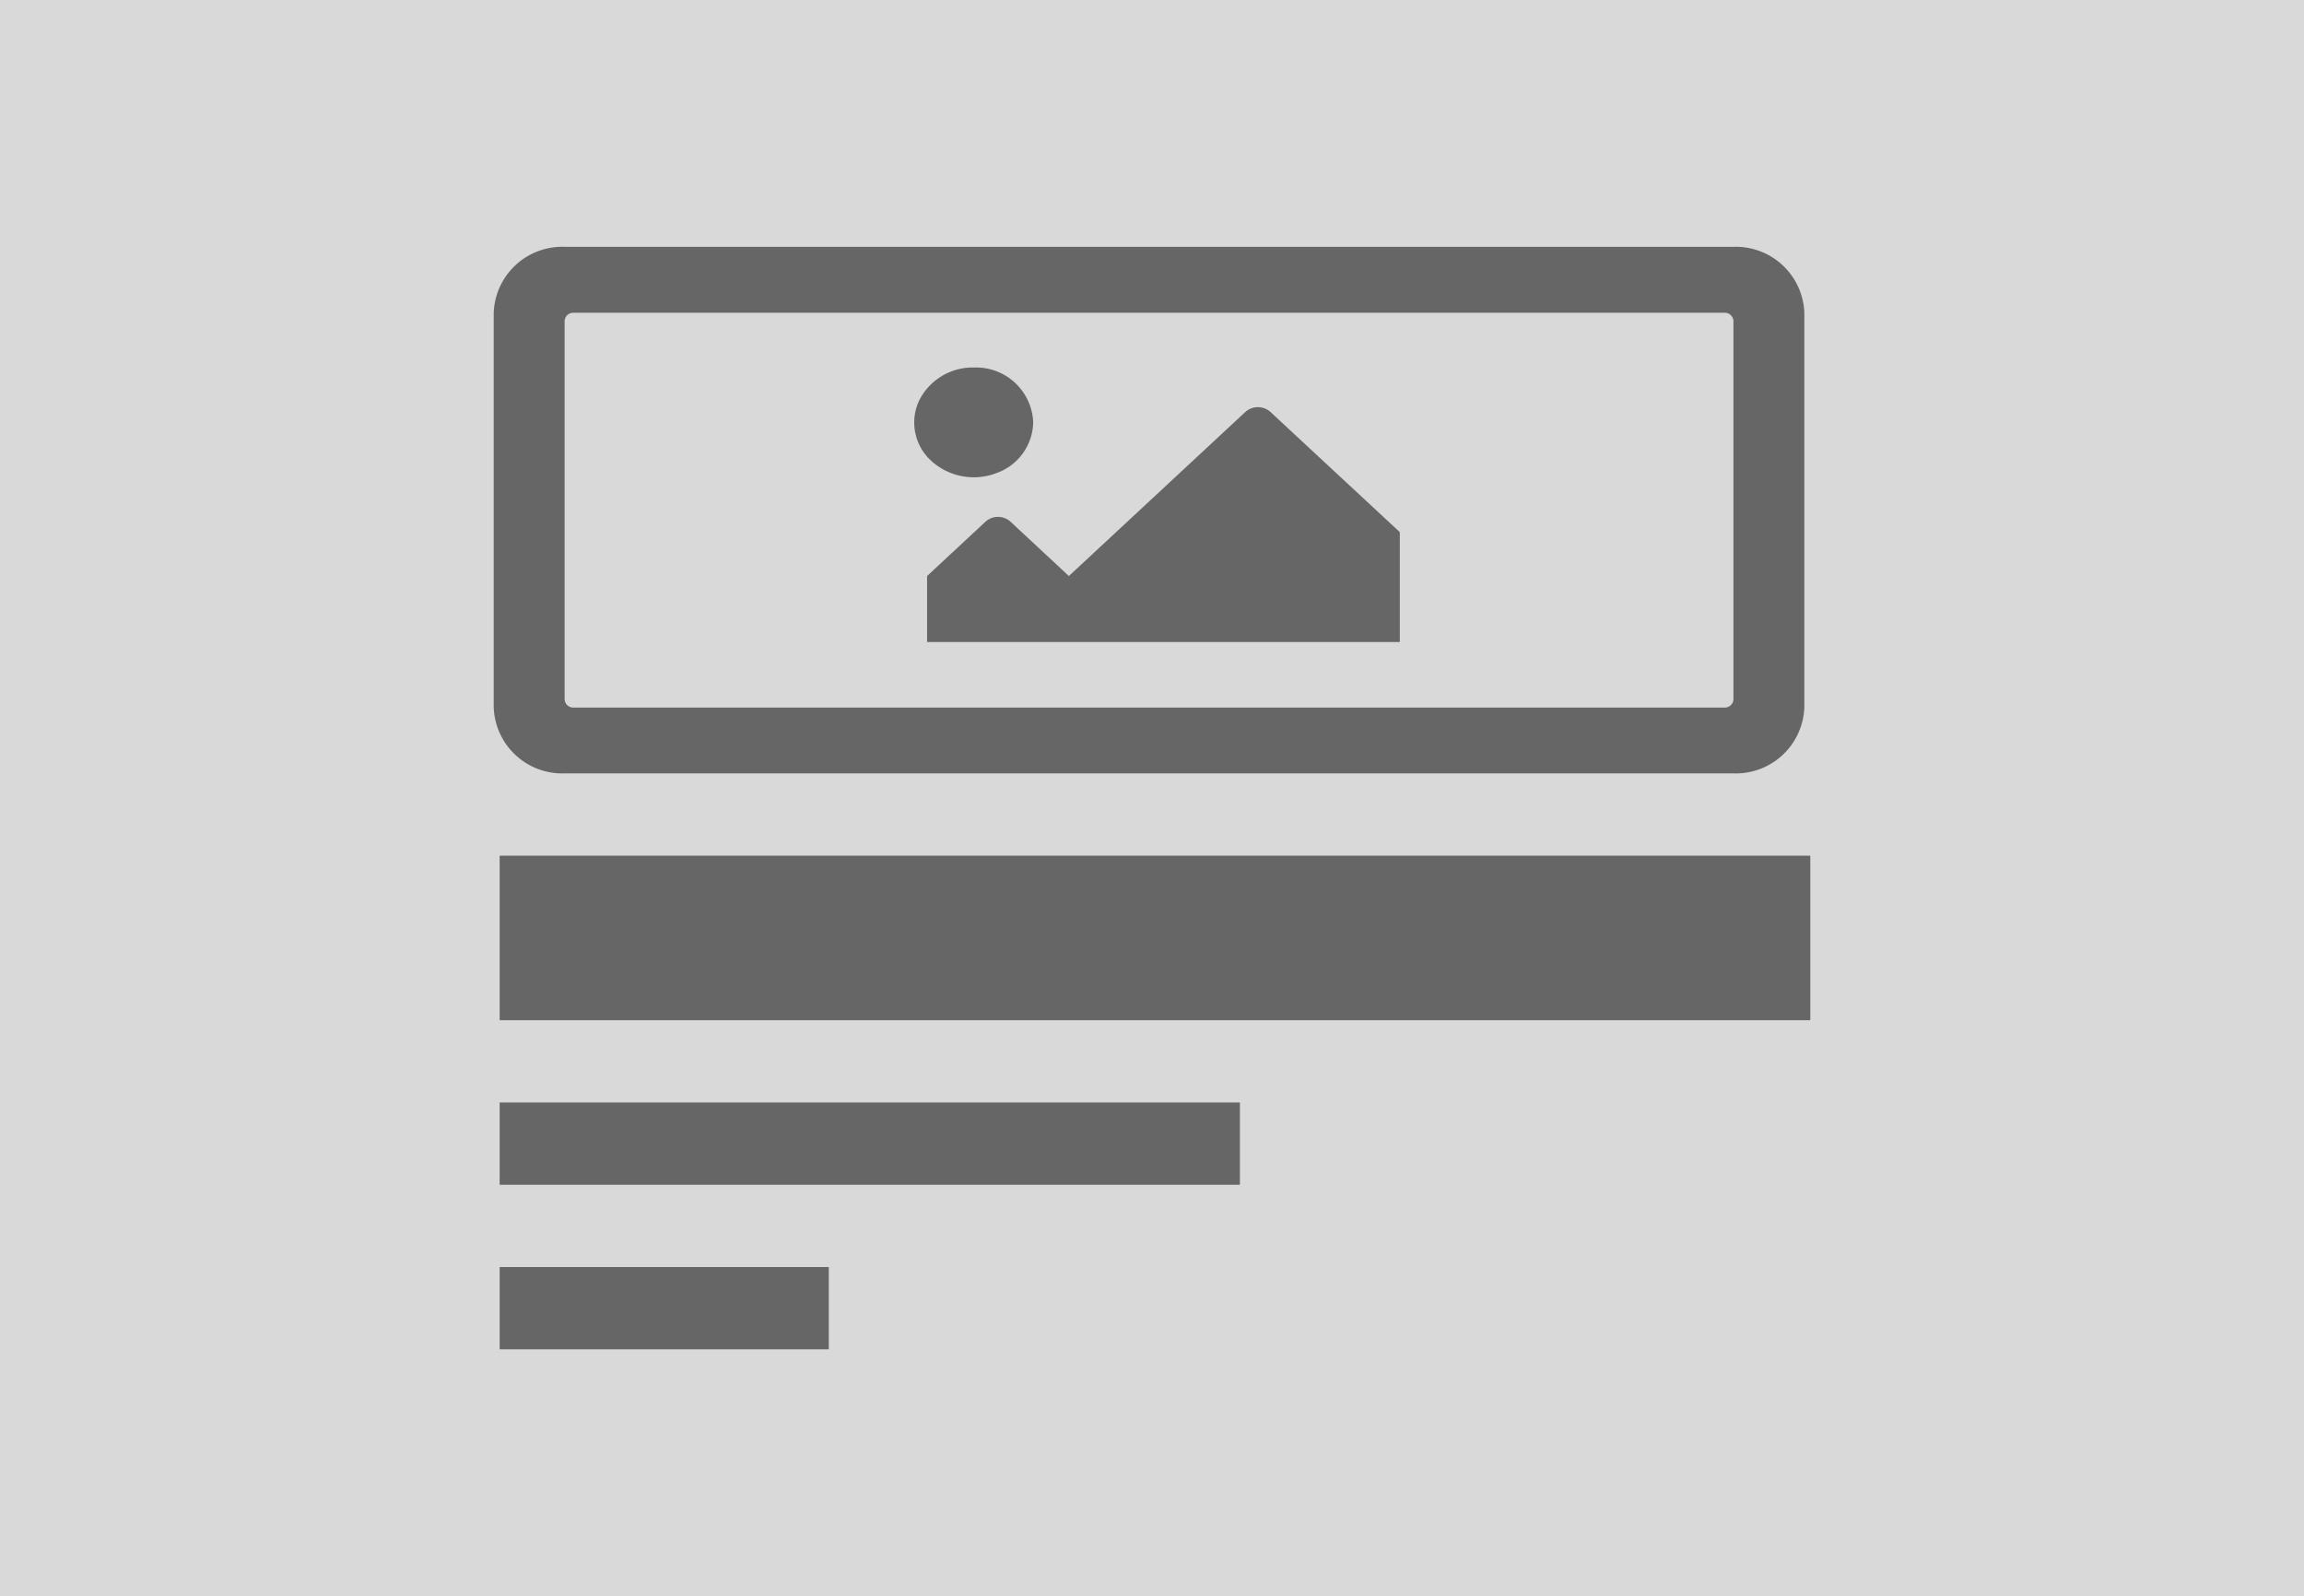 <svg xmlns="http://www.w3.org/2000/svg" width="140" height="97" viewBox="0 0 140 97"><g transform="translate(-1 7.5)"><rect width="140" height="97" transform="translate(1 -7.5)" fill="#d9d9d9"/><rect width="20" height="5" transform="translate(31.361 69.5)" fill="#666"/><rect width="44.98" height="5" transform="translate(31.361 59.5)" fill="#666"/><rect width="79.639" height="10" transform="translate(31.361 44.5)" fill="#666"/><path d="M92.11,7.71H21.089a4.168,4.168,0,0,0-4.309,4v24a4.168,4.168,0,0,0,4.309,4H92.11a4.168,4.168,0,0,0,4.309-4v-24a4.168,4.168,0,0,0-4.309-4Zm-.545,28H21.633a.526.526,0,0,1-.545-.493v-23a.525.525,0,0,1,.545-.5H91.566a.525.525,0,0,1,.545.5v23a.526.526,0,0,1-.545.493ZM45.985,15.045a3.637,3.637,0,0,0-3.368,2.033,3.146,3.146,0,0,0,.758,3.646,3.839,3.839,0,0,0,3.945.739,3.344,3.344,0,0,0,2.241-3.084A3.47,3.47,0,0,0,45.985,15.045ZM43.113,31.726H71.837V25.048L63.973,17.74a1.146,1.146,0,0,0-1.515,0L51.73,27.716l-3.546-3.3a1.134,1.134,0,0,0-1.525,0l-3.546,3.3Z" transform="translate(14.22 -0.21)" fill="#666"/></g></svg>